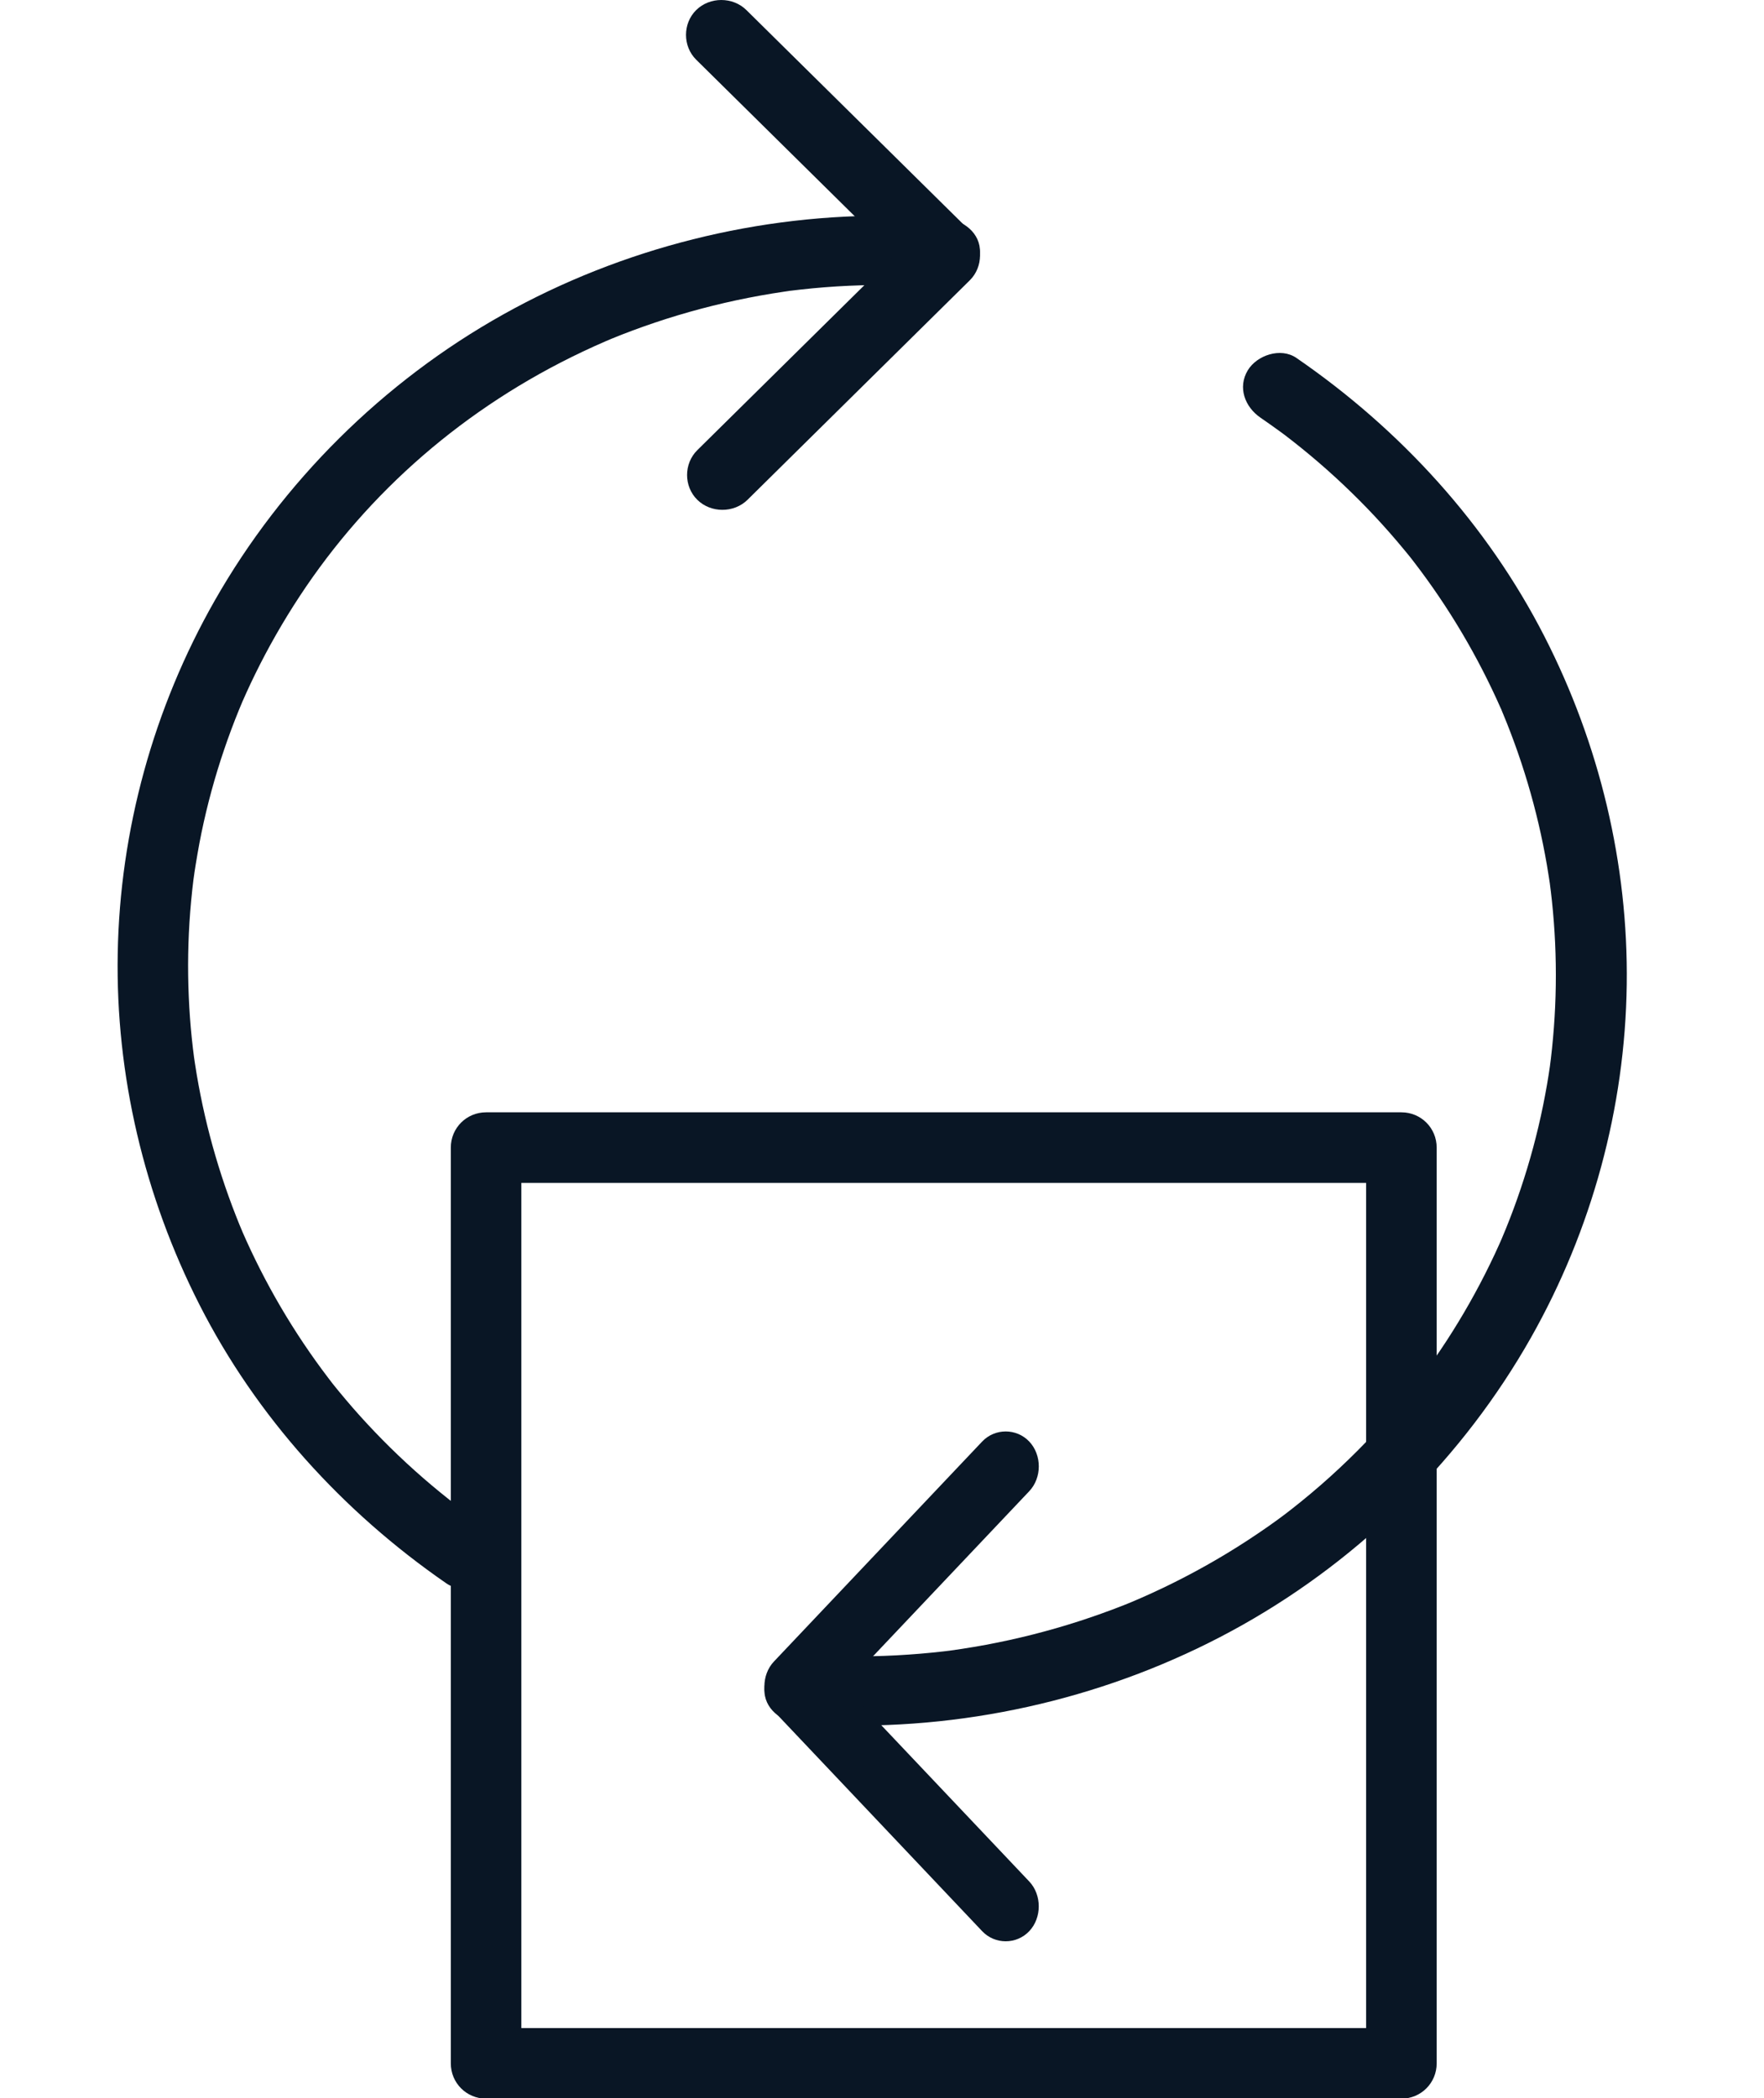 <?xml version="1.0" encoding="UTF-8"?>
<svg width="90px" height="107px" viewBox="0 0 90 107" version="1.1" xmlns="http://www.w3.org/2000/svg" xmlns:xlink="http://www.w3.org/1999/xlink">
    <title>02.Icons/update2</title>
    <g id="02.Icons/update2" stroke="none" stroke-width="1" fill="none" fill-rule="evenodd">
        <path d="M71.5,56.725 C72.5,56.725 73.3,57.525 73.3,58.525 L73.3,58.525 L73.3,105.225 C73.3,106.225 72.5,107.025 71.5,107.025 L71.5,107.025 L24.8,107.025 C23.8,107.025 23,106.225 23,105.225 L23,105.225 L23,58.525 C23,57.525 23.8,56.725 24.8,56.725 L24.8,56.725 Z M69.7,60.324 L26.599,60.324 L26.599,103.425 L69.7,103.425 L69.7,60.324 Z" id="Combined-Shape" fill="#091625"></path>
        <path d="M55.859,18.252 C50.533,21.91 46.116,26.76 43.201,32.458 C40.392,37.948 38.921,44.067 39.003,50.208 C39.086,56.493 40.781,62.724 43.895,68.224 C47.323,74.278 52.459,79.406 58.599,82.863 C64.664,86.28 71.679,88.072 78.682,87.998 C79.518,87.988 80.355,87.951 81.19,87.89 C82.131,87.82 83.044,87.127 82.998,86.124 C82.957,85.227 82.2,84.285 81.19,84.359 C79.552,84.48 77.907,84.503 76.268,84.418 C75.465,84.375 74.664,84.308 73.864,84.217 C73.746,84.202 73.628,84.188 73.51,84.174 C73.546,84.179 73.763,84.208 73.548,84.179 C73.342,84.151 73.136,84.121 72.93,84.089 C72.519,84.026 72.108,83.956 71.699,83.881 C70.09,83.581 68.502,83.179 66.947,82.677 C66.182,82.43 65.425,82.159 64.677,81.865 C64.566,81.822 64.455,81.777 64.346,81.732 C64.382,81.746 64.557,81.82 64.365,81.74 C64.172,81.66 63.98,81.578 63.79,81.494 C63.408,81.327 63.028,81.153 62.652,80.973 C61.164,80.261 59.725,79.454 58.348,78.555 C57.667,78.11 56.996,77.646 56.349,77.155 C56.559,77.314 56.121,76.976 56.067,76.934 C55.923,76.822 55.781,76.708 55.64,76.594 C55.285,76.307 54.937,76.014 54.593,75.715 C53.317,74.602 52.121,73.404 51.014,72.13 C50.427,71.455 50.04,70.976 49.59,70.373 C49.101,69.72 48.634,69.05 48.189,68.368 C47.374,67.114 46.636,65.813 45.983,64.472 C45.815,64.13 45.653,63.784 45.498,63.436 C45.458,63.347 45.304,62.991 45.419,63.261 C45.334,63.062 45.251,62.862 45.17,62.662 C44.896,61.989 44.644,61.308 44.413,60.62 C43.946,59.233 43.565,57.818 43.273,56.386 C43.2,56.024 43.131,55.661 43.068,55.296 C43.042,55.141 43.015,54.984 42.991,54.828 C42.973,54.717 42.891,54.148 42.941,54.516 C42.845,53.814 42.773,53.109 42.72,52.402 C42.612,50.969 42.592,49.53 42.657,48.093 C42.691,47.363 42.746,46.636 42.824,45.91 C42.841,45.754 42.859,45.599 42.878,45.444 C42.89,45.342 42.95,44.889 42.926,45.058 C42.899,45.246 42.962,44.821 42.973,44.751 C43.004,44.545 43.038,44.339 43.073,44.133 C43.315,42.719 43.643,41.32 44.053,39.944 C44.262,39.243 44.492,38.547 44.744,37.859 C44.861,37.539 44.983,37.221 45.108,36.904 C45.166,36.758 45.225,36.613 45.286,36.467 C45.316,36.394 45.346,36.322 45.376,36.249 C45.569,35.783 45.294,36.431 45.412,36.164 C46.587,33.497 48.081,30.968 49.868,28.648 C49.913,28.587 50.164,28.27 50.075,28.382 C49.946,28.543 50.158,28.28 50.187,28.245 C50.238,28.183 50.29,28.119 50.342,28.057 C50.583,27.765 50.829,27.475 51.078,27.191 C51.582,26.617 52.103,26.058 52.643,25.517 C53.719,24.437 54.863,23.422 56.067,22.48 C56.199,22.375 56.333,22.272 56.468,22.17 C56.631,22.046 56.468,22.17 56.44,22.191 C56.531,22.124 56.623,22.056 56.714,21.99 C57.036,21.755 57.362,21.526 57.69,21.3 C58.488,20.752 58.862,19.757 58.338,18.885 C57.873,18.116 56.662,17.702 55.859,18.252" id="Fill-1" fill="#091625" transform="translate(61, 53) scale(-1, 1) translate(-61, -53) "></path>
        <path d="M7.801,14.662 C9.425,14.532 11.054,14.499 12.682,14.573 C13.507,14.61 14.333,14.675 15.154,14.767 C15.331,14.787 15.506,14.808 15.682,14.829 C15.982,14.867 15.43,14.793 15.73,14.836 C15.818,14.849 15.905,14.861 15.993,14.874 C16.401,14.934 16.808,15.001 17.215,15.074 C18.841,15.367 20.447,15.766 22.019,16.266 C22.779,16.509 23.531,16.775 24.273,17.064 C24.466,17.139 24.658,17.216 24.849,17.295 C24.605,17.195 25.004,17.362 25.073,17.391 C25.481,17.567 25.886,17.75 26.286,17.94 C32.25,20.766 37.199,25.061 40.722,30.423 C41.558,31.695 42.314,33.017 42.983,34.381 C43.139,34.699 43.29,35.019 43.436,35.342 C43.516,35.515 43.592,35.688 43.668,35.862 C43.543,35.576 43.76,36.084 43.802,36.188 C44.077,36.86 44.331,37.54 44.565,38.229 C45.037,39.615 45.422,41.028 45.719,42.461 C45.869,43.184 45.989,43.912 46.102,44.641 C46.049,44.299 46.117,44.762 46.132,44.875 C46.151,45.032 46.169,45.188 46.187,45.345 C46.23,45.736 46.266,46.128 46.297,46.519 C46.408,47.953 46.432,49.392 46.369,50.829 C46.339,51.533 46.288,52.234 46.216,52.934 C46.179,53.297 46.135,53.659 46.087,54.022 C46.128,53.706 46.083,54.048 46.063,54.171 C46.032,54.377 46,54.583 45.965,54.789 C45.726,56.203 45.405,57.603 44.999,58.979 C44.8,59.655 44.582,60.326 44.343,60.991 C44.22,61.336 44.09,61.68 43.956,62.021 C43.898,62.167 43.839,62.313 43.781,62.459 C43.736,62.566 43.524,63.066 43.656,62.762 C42.496,65.431 41.012,67.964 39.24,70.287 C39.176,70.373 39.11,70.458 39.044,70.543 C39.033,70.555 38.868,70.765 38.985,70.618 C39.102,70.471 38.934,70.679 38.925,70.692 C38.856,70.776 38.789,70.859 38.721,70.943 C38.481,71.234 38.236,71.524 37.988,71.809 C37.505,72.362 37.004,72.9 36.488,73.424 C35.422,74.506 34.286,75.523 33.091,76.468 C32.938,76.59 32.782,76.71 32.626,76.829 C32.464,76.953 32.626,76.829 32.653,76.808 C32.564,76.875 32.472,76.943 32.381,77.009 C32.061,77.245 31.737,77.473 31.411,77.699 C30.617,78.246 30.245,79.242 30.765,80.114 C31.225,80.885 32.428,81.299 33.227,80.747 C38.525,77.09 42.921,72.24 45.821,66.541 C48.639,61.004 50.104,54.828 49.994,48.635 C49.884,42.348 48.173,36.122 45.047,30.632 C41.601,24.581 36.457,19.461 30.316,16.031 C24.255,12.646 17.261,10.887 10.288,11.006 C9.458,11.02 8.629,11.063 7.801,11.129 C6.865,11.205 5.956,11.887 6.002,12.895 C6.042,13.789 6.797,14.743 7.801,14.662" id="Fill-4" fill="#091625" transform="translate(28, 46) scale(-1, 1) translate(-28, -46) "></path>
        <path d="M49.424,22.958 C46.112,19.69 42.799,16.42 39.488,13.151 C39.019,12.688 38.551,12.227 38.082,11.764 L38.082,14.294 C41.416,11.003 44.748,7.715 48.082,4.424 C48.548,3.964 49.014,3.504 49.481,3.044 C50.173,2.36 50.173,1.198 49.481,0.514 C48.786,-0.171 47.612,-0.171 46.918,0.514 C43.585,3.804 40.252,7.093 36.919,10.383 C36.452,10.844 35.986,11.304 35.52,11.764 C34.827,12.448 34.826,13.609 35.52,14.294 C38.831,17.562 42.144,20.832 45.456,24.101 L46.861,25.488 C47.554,26.171 48.732,26.171 49.424,25.488 C50.119,24.803 50.118,23.644 49.424,22.958" id="Fill-7" fill="#091625" transform="translate(42.5, 13) scale(-1, 1) translate(-42.5, -13) "></path>
        <path d="M39.488,76.048 C42.59,79.324 45.694,82.601 48.796,85.877 L50.113,87.267 L50.113,84.732 C47.01,88.007 43.907,91.284 40.804,94.56 C40.365,95.024 39.927,95.486 39.488,95.95 C38.84,96.635 38.84,97.8 39.488,98.485 C40.139,99.172 41.239,99.172 41.889,98.485 C44.991,95.209 48.095,91.932 51.197,88.656 C51.636,88.193 52.074,87.73 52.513,87.267 C53.162,86.582 53.163,85.418 52.513,84.732 C49.411,81.456 46.307,78.179 43.205,74.903 L41.889,73.514 C41.24,72.829 40.137,72.829 39.488,73.514 C38.837,74.201 38.837,75.361 39.488,76.048" id="Fill-10" fill="#091625" transform="translate(46, 86) scale(-1, 1) translate(-46, -86) "></path>
    </g>
</svg>